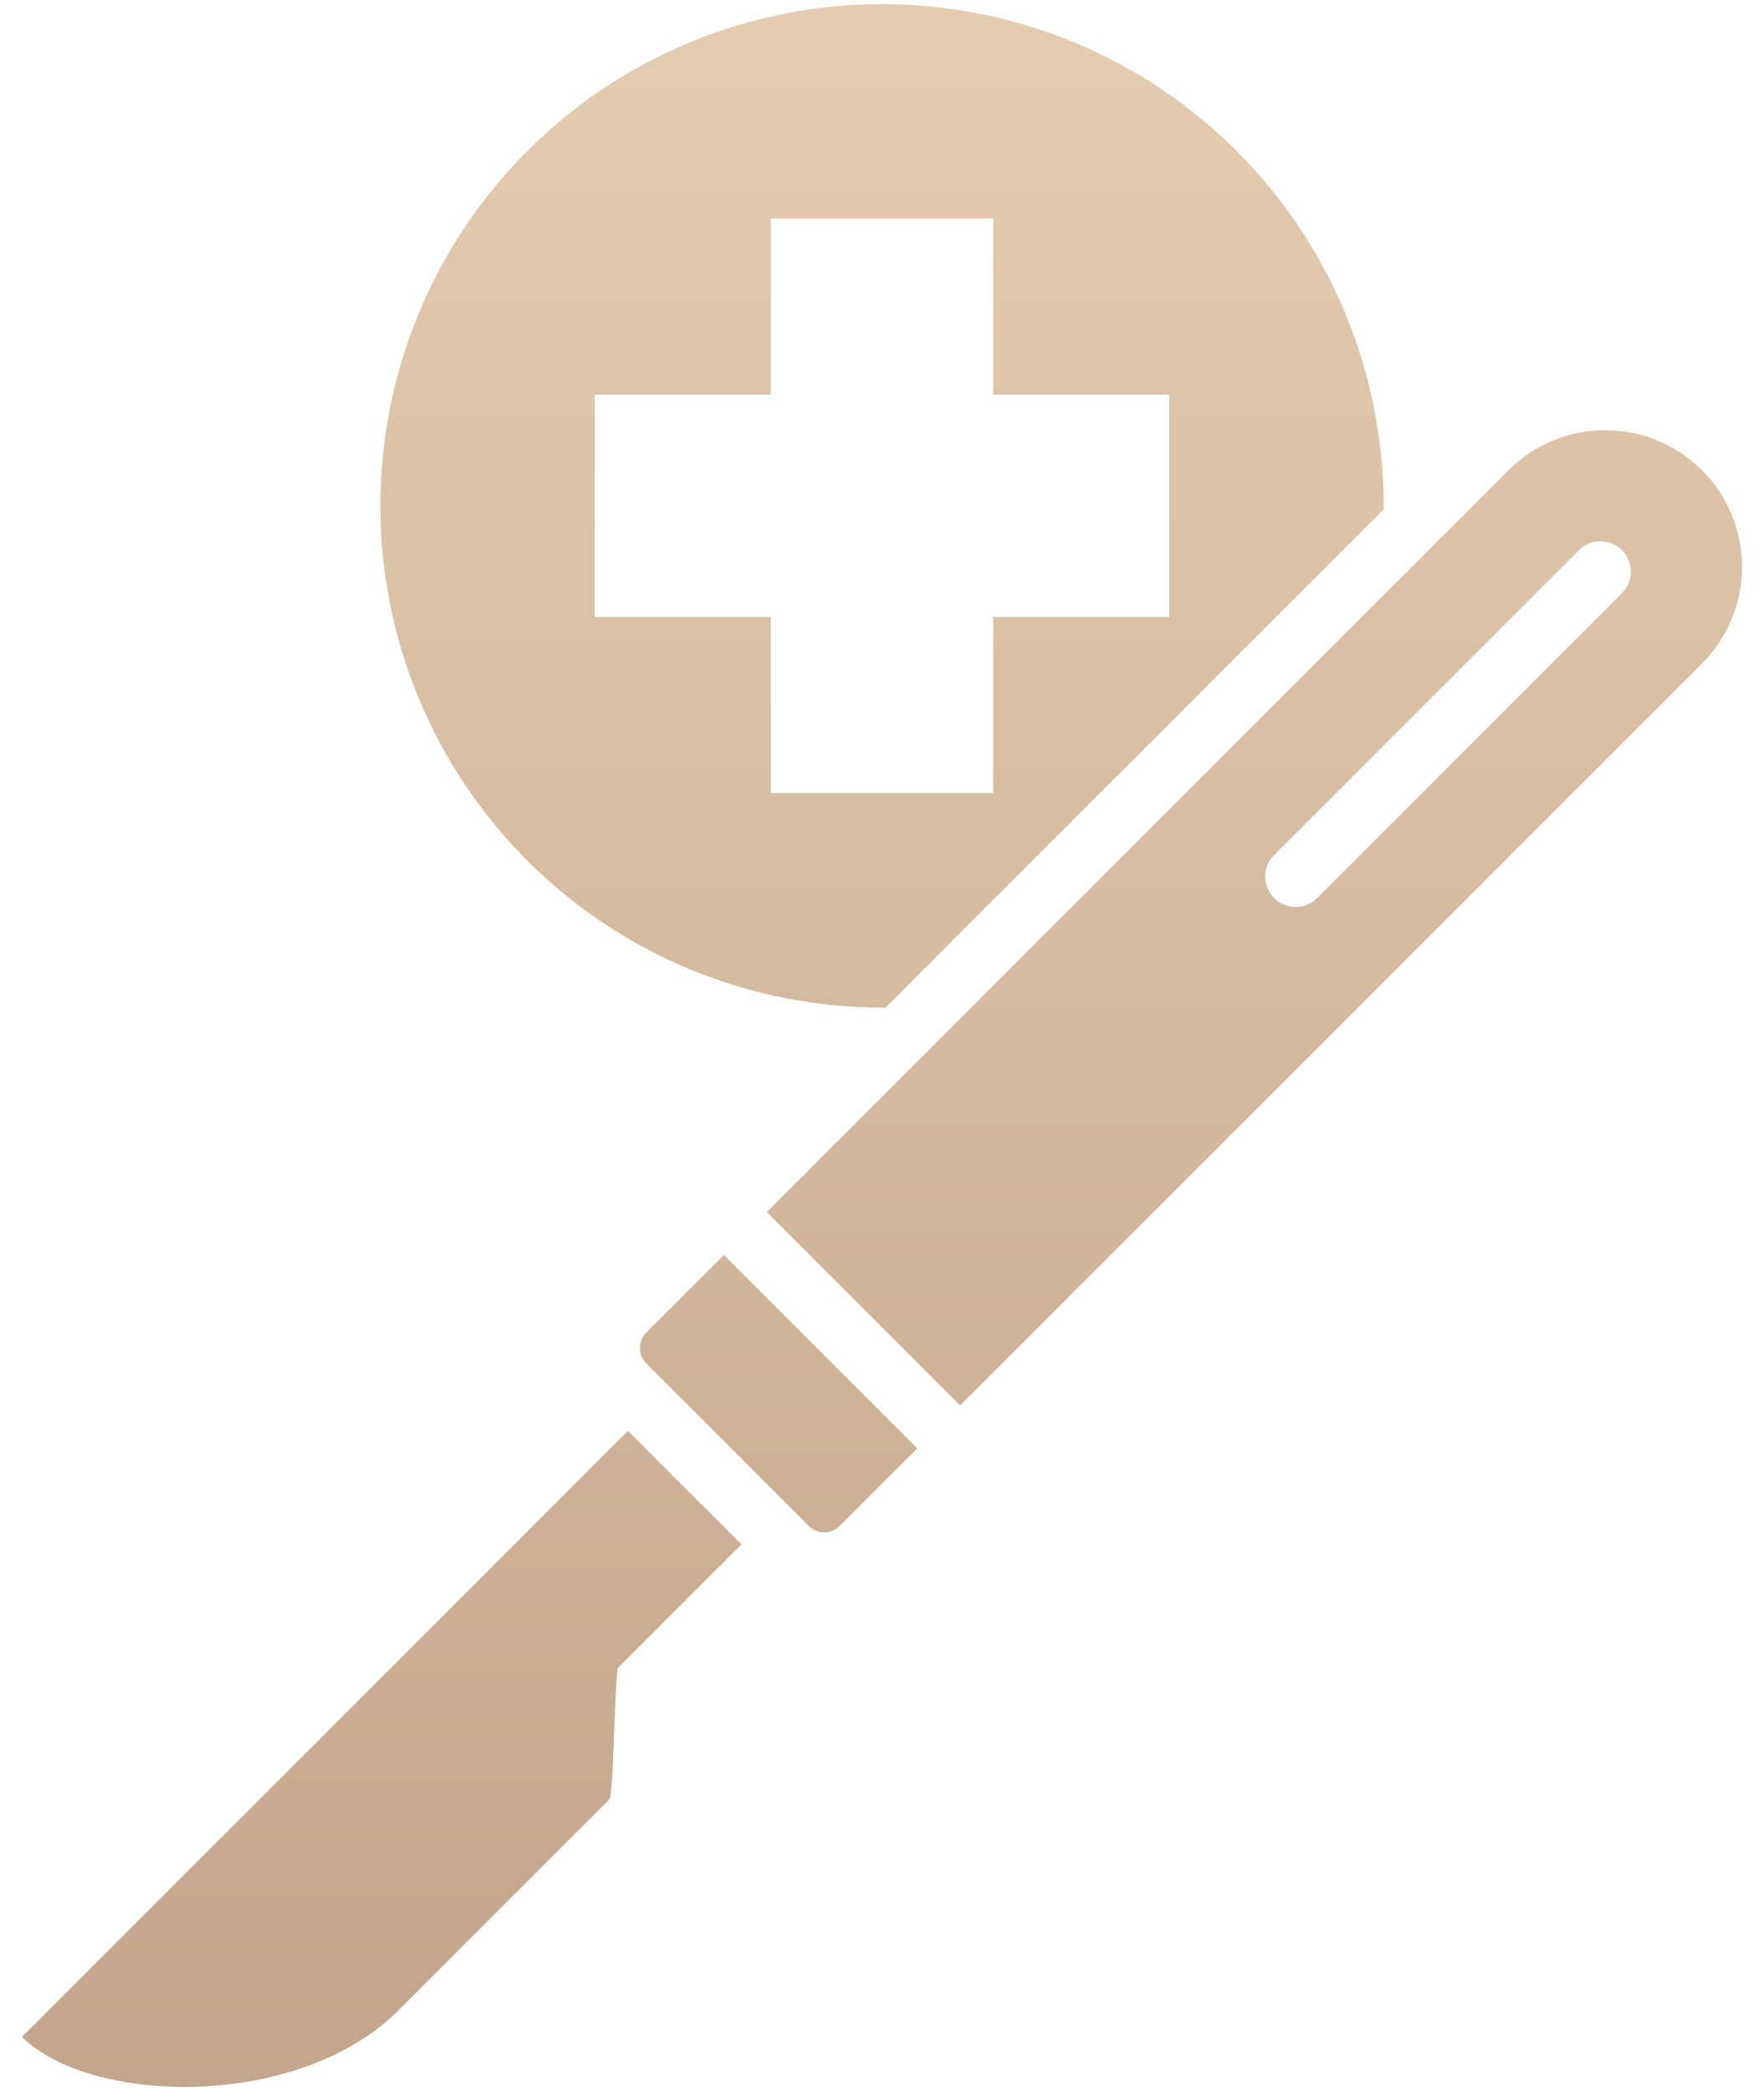 <svg width="54" height="64" viewBox="0 0 54 64" fill="none" xmlns="http://www.w3.org/2000/svg">
<path fill-rule="evenodd" clip-rule="evenodd" d="M27 0.125C29.016 0.125 31.013 0.522 32.877 1.294C34.74 2.066 36.433 3.197 37.859 4.623C39.285 6.049 40.416 7.742 41.188 9.605C41.959 11.468 42.357 13.465 42.357 15.482C42.357 15.517 42.356 15.553 42.355 15.588L27.106 30.838C27.07 30.838 27.035 30.839 27 30.839C24.983 30.839 22.986 30.442 21.123 29.67C19.26 28.898 17.567 27.767 16.141 26.341C14.715 24.915 13.583 23.222 12.812 21.359C12.04 19.496 11.643 17.499 11.643 15.482C11.643 13.465 12.04 11.468 12.812 9.605C13.583 7.742 14.715 6.049 16.141 4.623C17.567 3.197 19.26 2.066 21.123 1.294C22.986 0.522 24.983 0.125 27 0.125ZM19.783 40.79L22.161 38.413L28.08 44.332L25.702 46.709C25.578 46.833 25.409 46.903 25.233 46.903C25.057 46.903 24.888 46.833 24.763 46.709L19.783 41.729C19.658 41.604 19.589 41.435 19.589 41.259C19.589 41.083 19.658 40.914 19.783 40.789L19.783 40.79ZM23.475 37.098L29.394 43.017L52.105 20.306C52.888 19.521 53.328 18.457 53.327 17.348C53.327 16.239 52.886 15.175 52.102 14.391C51.317 13.606 50.254 13.165 49.144 13.165C48.035 13.164 46.971 13.604 46.186 14.387L23.476 37.097L23.475 37.098ZM48.337 16.841L39.004 26.173C38.83 26.348 38.732 26.584 38.732 26.831C38.732 27.077 38.83 27.314 39.004 27.488C39.179 27.663 39.415 27.761 39.662 27.761C39.908 27.761 40.145 27.663 40.319 27.488L49.652 18.156C49.738 18.069 49.806 17.967 49.853 17.854C49.9 17.741 49.924 17.62 49.924 17.498C49.924 17.376 49.9 17.255 49.853 17.142C49.806 17.03 49.738 16.927 49.652 16.841C49.565 16.755 49.463 16.686 49.35 16.639C49.237 16.593 49.116 16.569 48.994 16.569C48.872 16.569 48.751 16.593 48.638 16.639C48.526 16.686 48.423 16.755 48.337 16.841ZM22.696 47.271L19.221 43.797L0.674 62.344C2.747 64.417 9.123 64.609 12.211 61.521L18.65 55.083C18.788 54.945 18.798 51.871 18.912 51.056L22.696 47.272V47.271ZM23.597 6.689V12.079H18.207V18.885H23.598V24.275H30.403V18.885H35.793V12.079H30.402V6.689H23.597Z" fill="url(#paint0_linear_2241_56)"/>
<defs>
<linearGradient id="paint0_linear_2241_56" x1="27.001" y1="0.125" x2="27.001" y2="63.875" gradientUnits="userSpaceOnUse">
<stop stop-color="#E4CCB0"/>
<stop offset="1" stop-color="#C2A68B"/>
</linearGradient>
</defs>
</svg>
